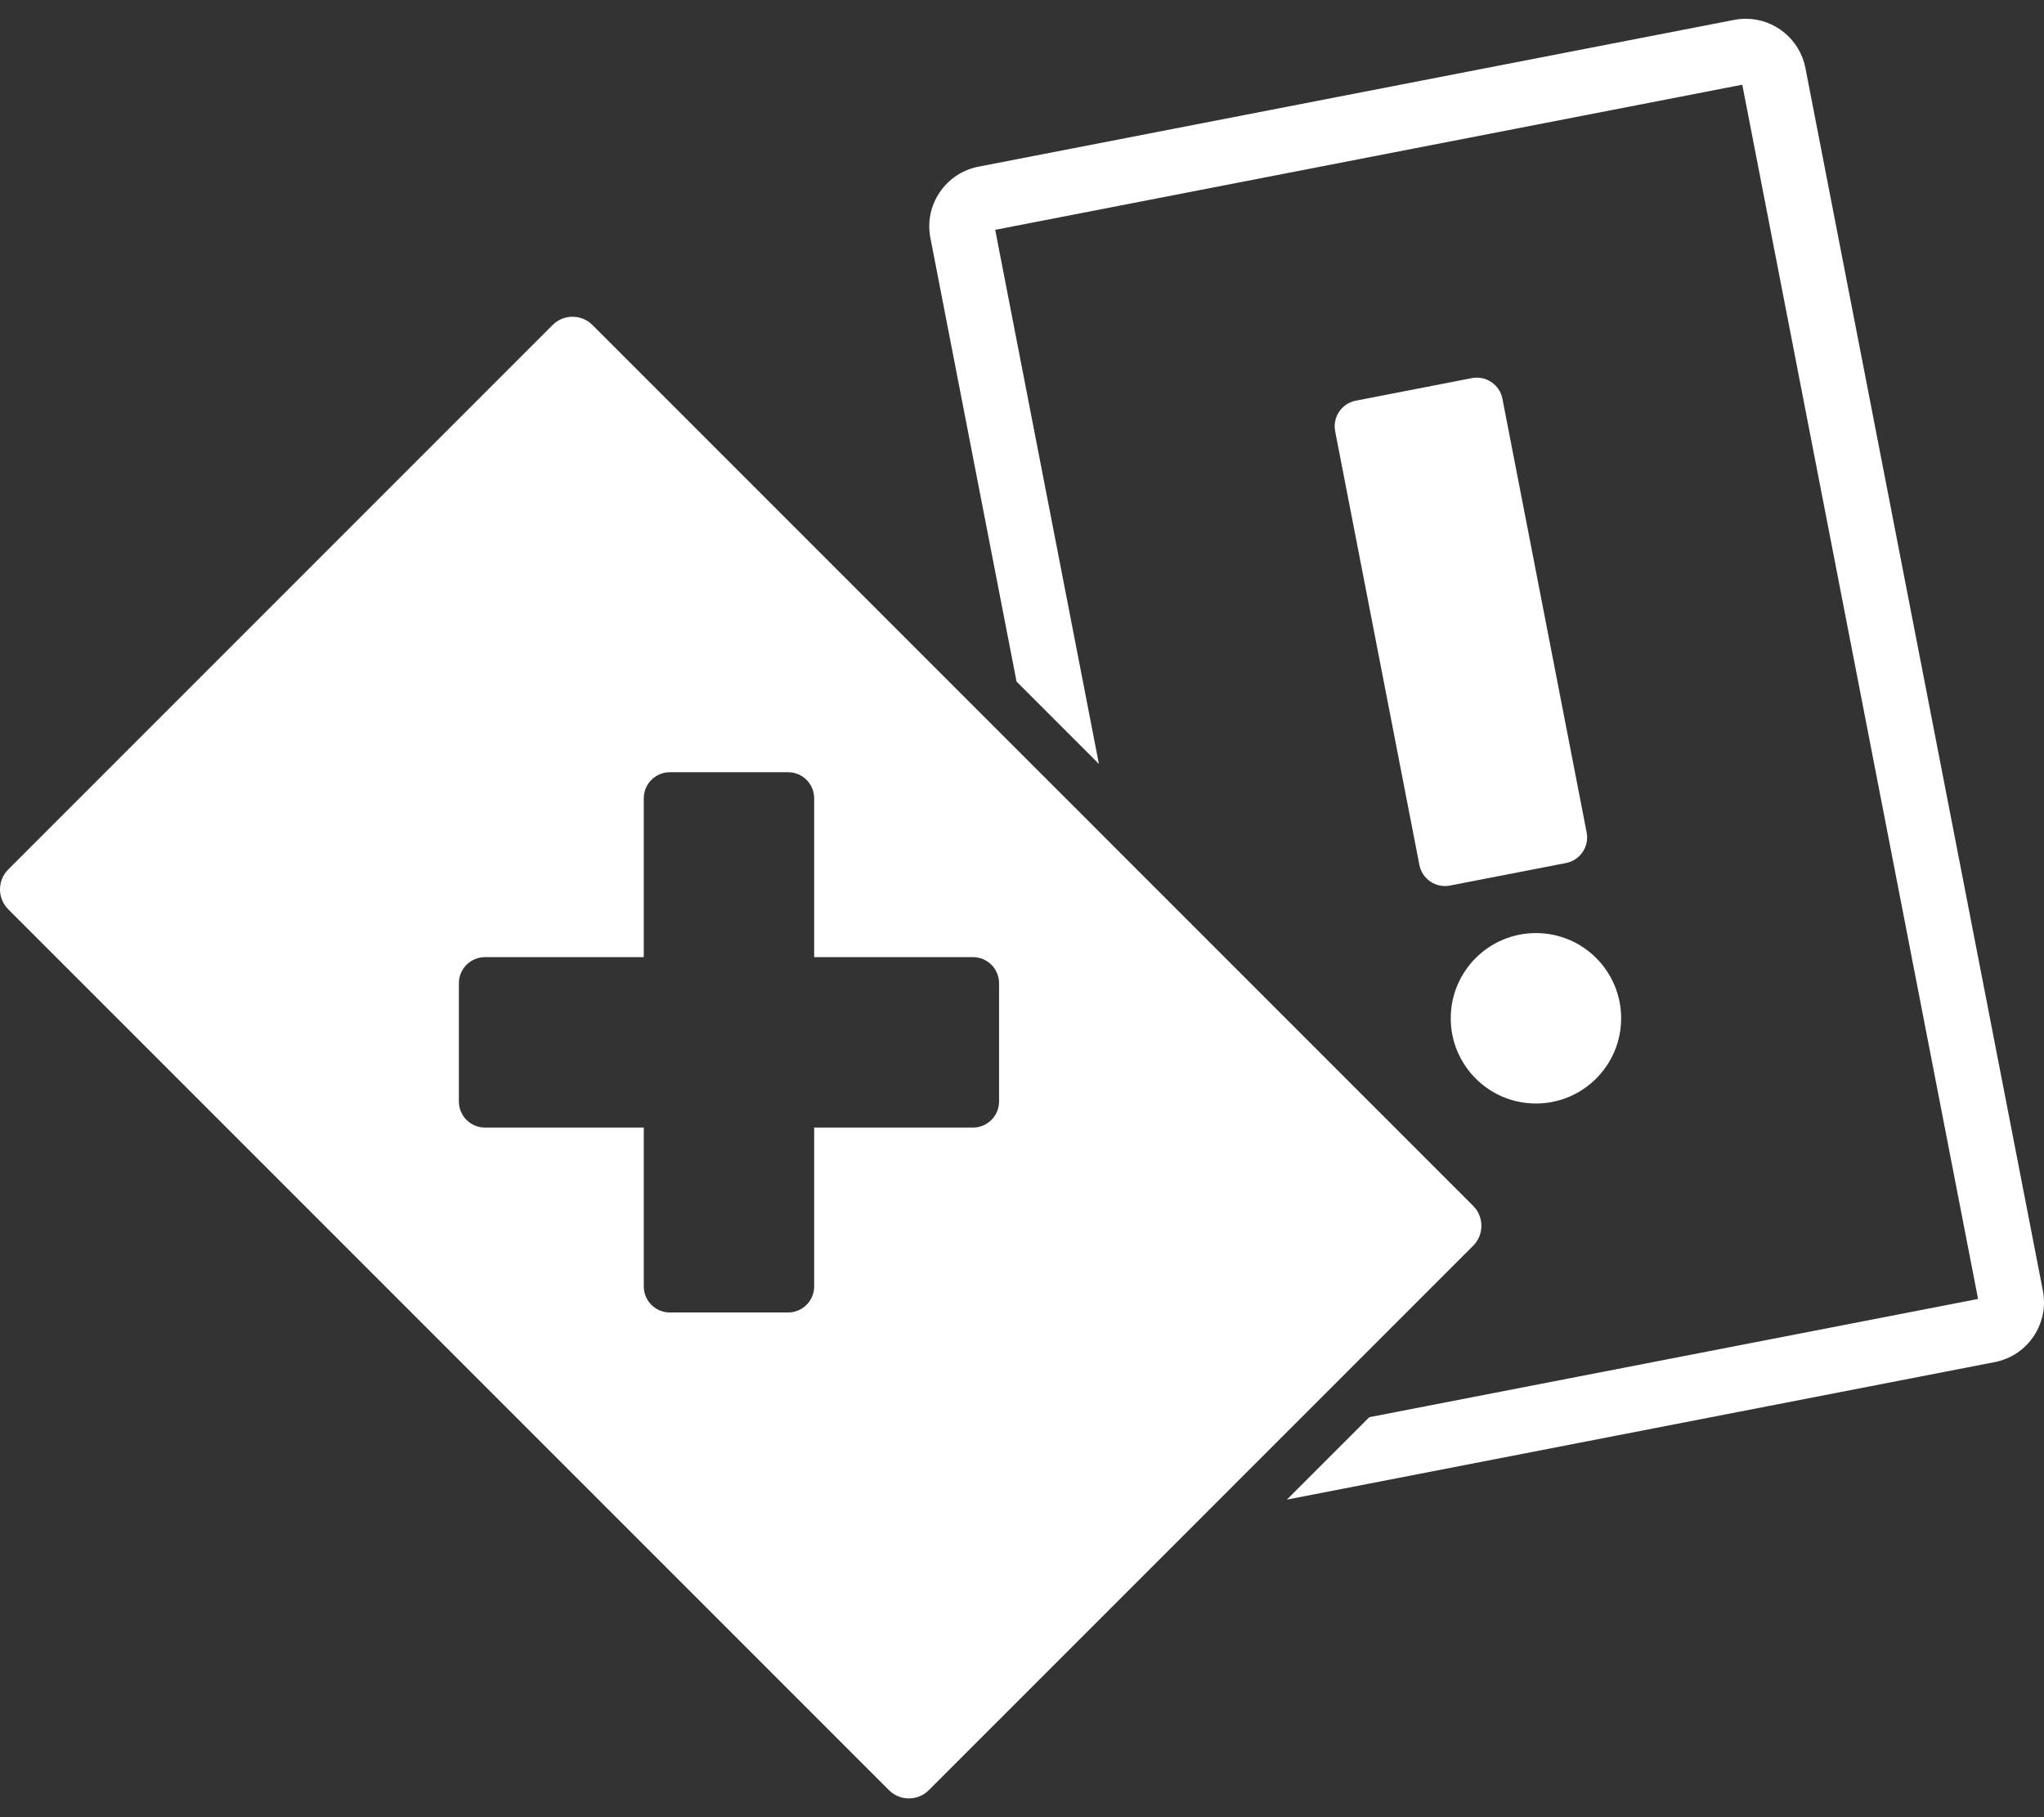<svg width="90" height="80" viewBox="0 0 90 80" fill="none" xmlns="http://www.w3.org/2000/svg">
<rect x="0" y="0" width="90" height="80" fill="#333333" stroke="none"/>
<path d="M76.868 0.826C76.697 0.826 76.525 0.843 76.356 0.876L43.084 7.338C42.382 7.474 41.775 7.876 41.376 8.469C40.975 9.061 40.83 9.775 40.967 10.477L44.76 30.005L46.573 31.818L48.387 33.632L43.82 10.118L76.715 3.729L87.097 57.185L60.292 62.391L58.478 64.205L56.664 66.019L87.833 59.965C89.282 59.684 90.232 58.276 89.951 56.826L79.495 2.994C79.251 1.738 78.146 0.826 76.868 0.826Z" fill="white"/>
<path d="M69.862 36.647L66.154 17.556C66.033 16.933 65.43 16.526 64.806 16.647L59.698 17.639C59.075 17.76 58.668 18.364 58.789 18.987L62.497 38.077C62.618 38.7 63.221 39.107 63.844 38.986L68.953 37.994C69.576 37.873 69.983 37.27 69.862 36.647Z" fill="white"/>
<path d="M67.63 48.581C69.702 48.581 71.381 46.901 71.381 44.829C71.381 42.757 69.702 41.078 67.63 41.078C65.558 41.078 63.878 42.757 63.878 44.829C63.878 46.901 65.558 48.581 67.63 48.581Z" fill="white"/>
<path d="M39.141 78.809C39.384 79.052 39.702 79.174 40.02 79.174C40.338 79.174 40.656 79.052 40.898 78.809L53.331 66.377L54.785 64.922L56.599 63.109L64.865 54.843C65.35 54.358 65.35 53.571 64.865 53.086L49.104 37.325L47.291 35.511L45.477 33.698L26.088 14.309C25.845 14.066 25.527 13.945 25.209 13.945C24.891 13.945 24.573 14.066 24.33 14.309L0.364 38.275C-0.121 38.76 -0.121 39.547 0.364 40.033L39.141 78.809ZM20.205 43.287C20.205 42.652 20.72 42.137 21.355 42.137H28.346V35.146C28.346 34.511 28.861 33.996 29.496 33.996H34.699C35.334 33.996 35.849 34.511 35.849 35.146V42.137H42.84C43.475 42.137 43.99 42.652 43.99 43.287V48.491C43.99 49.126 43.475 49.64 42.84 49.64H35.849V56.632C35.849 57.267 35.334 57.781 34.699 57.781H29.496C28.861 57.781 28.346 57.267 28.346 56.632V49.64H21.355C20.72 49.64 20.205 49.126 20.205 48.491L20.205 43.287Z" fill="white"/>
</svg>

